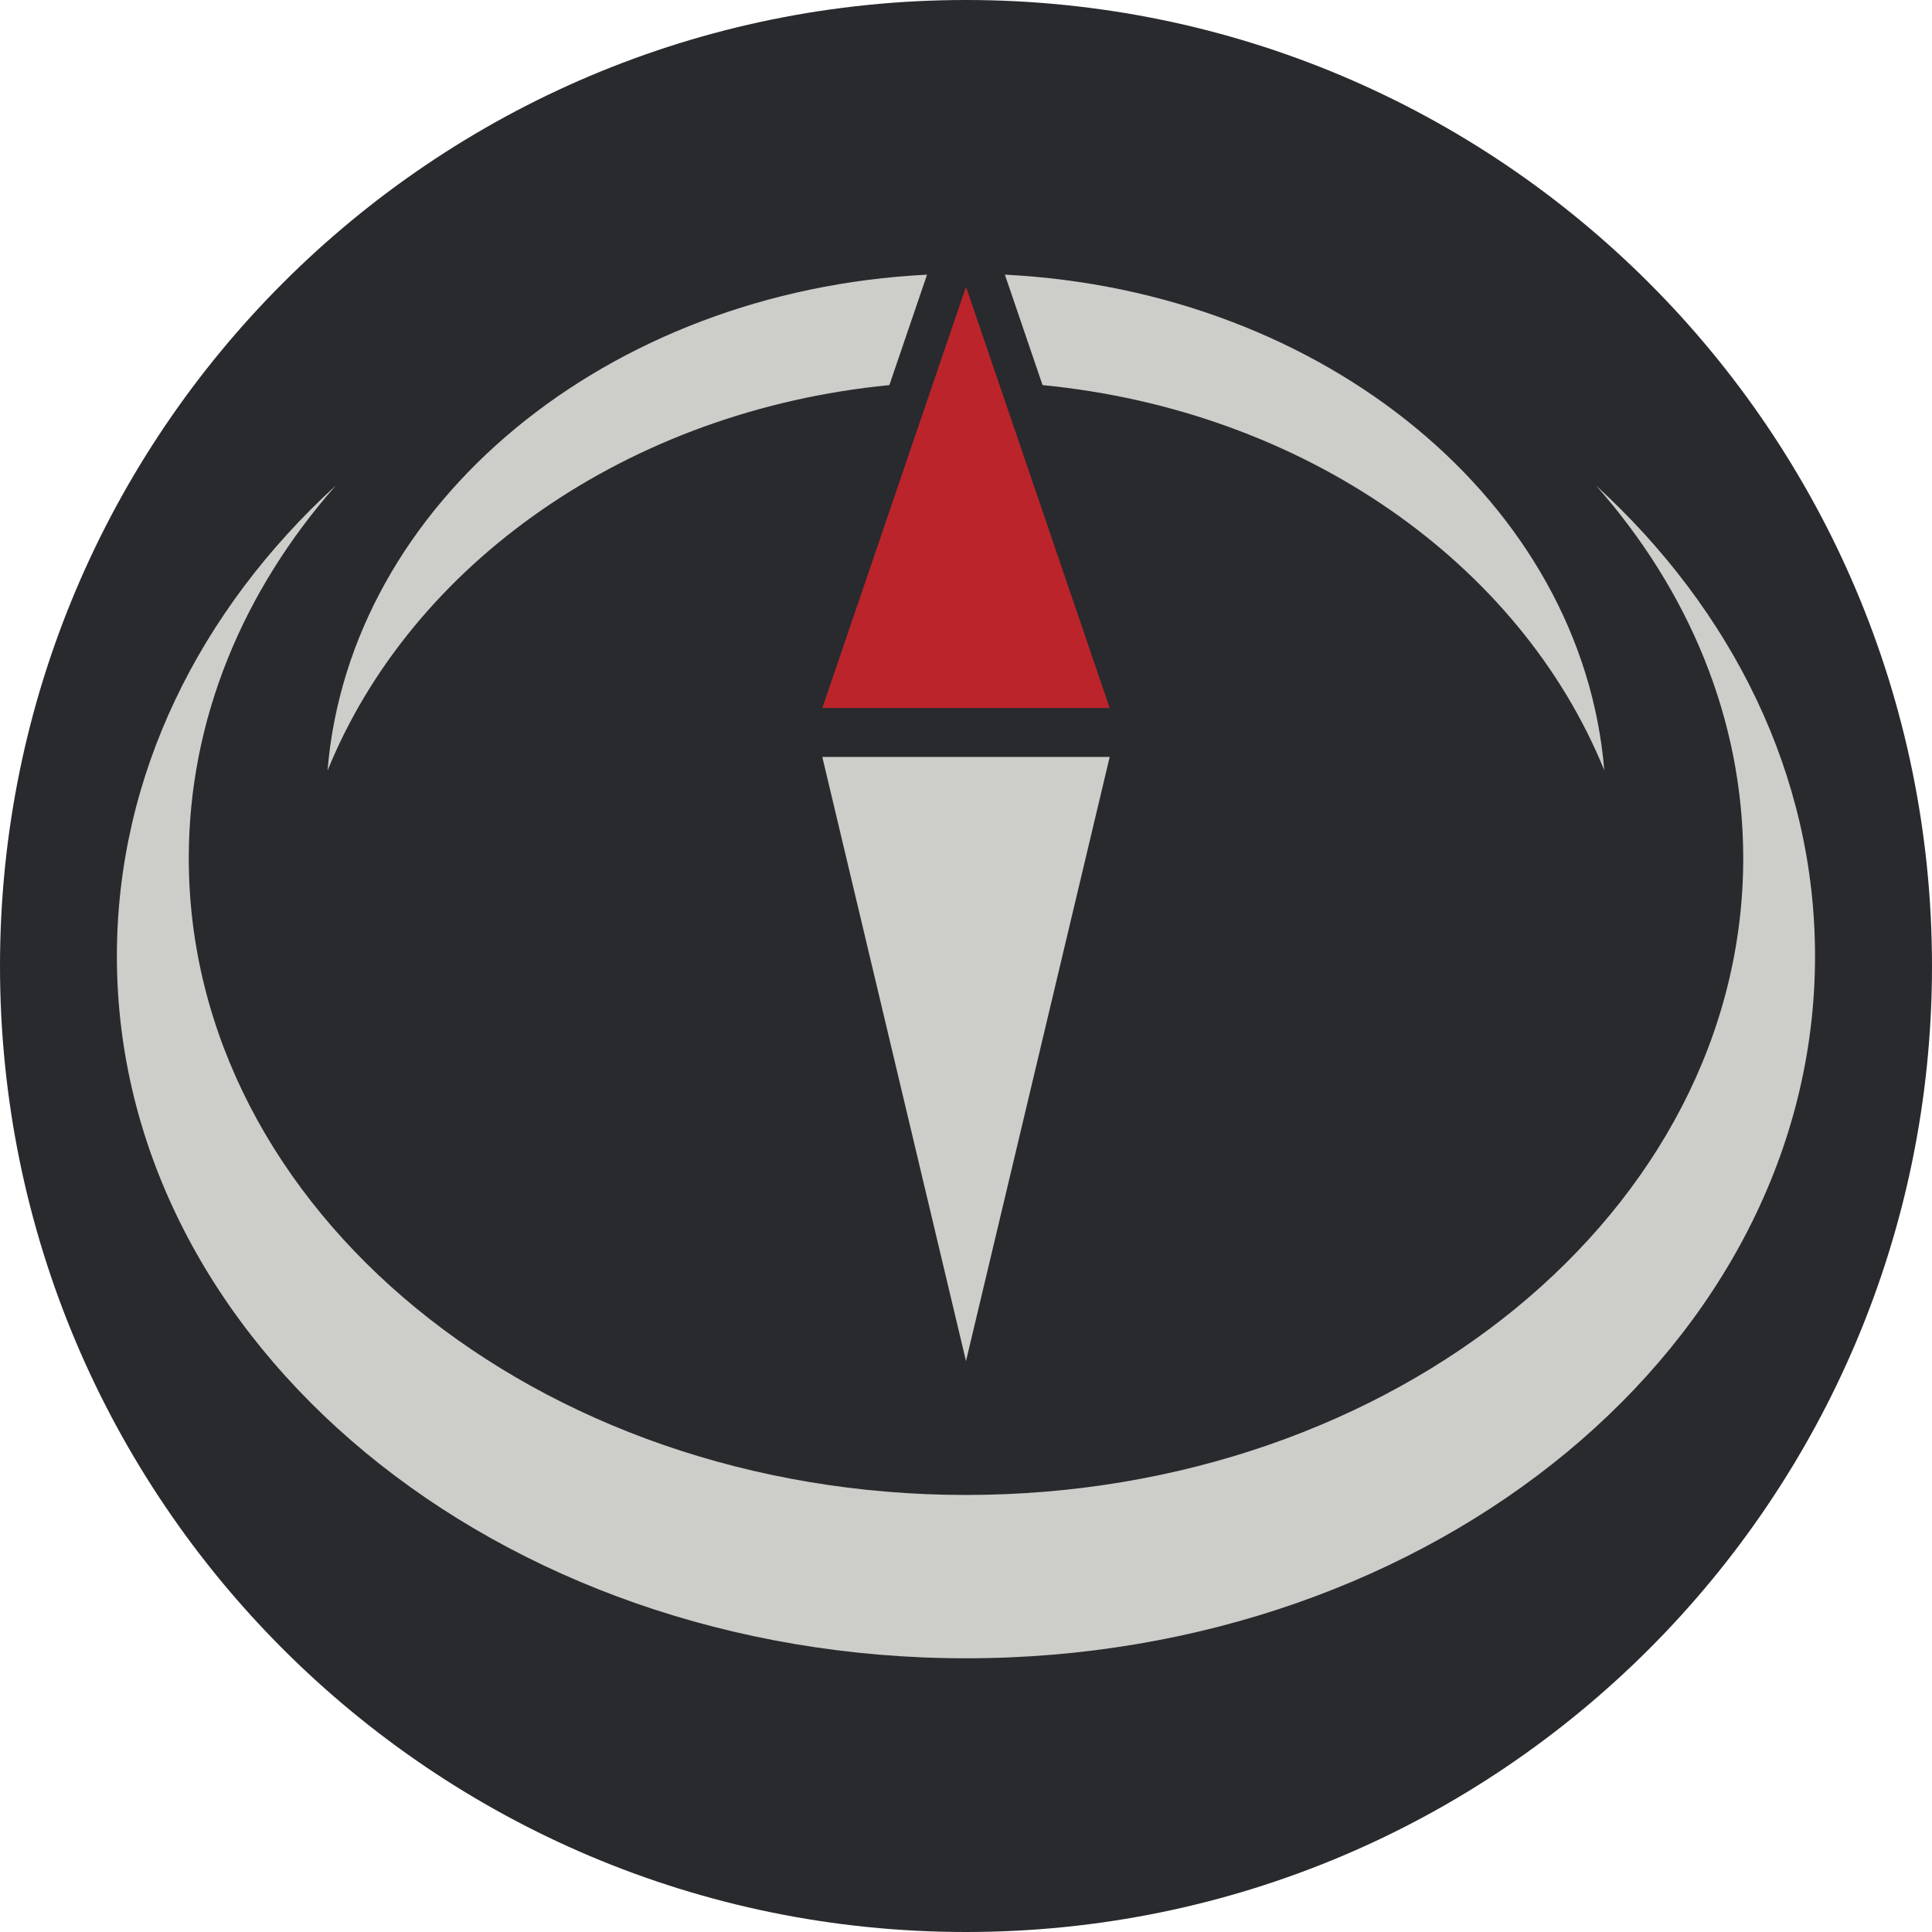 <svg width="24" height="24" fill="none" xmlns="http://www.w3.org/2000/svg"><path fill-rule="evenodd" clip-rule="evenodd" d="M24 12c0 6.627-5.373 12-12 12S0 18.627 0 12 5.373 0 12 0s12 5.373 12 12Z" fill="#282A2E"/><path fill-rule="evenodd" clip-rule="evenodd" d="m12 3.562-1.785 5.233h3.57L12 3.562Z" fill="#BB242B"/><path fill-rule="evenodd" clip-rule="evenodd" d="M13.785 9.403 12 16.908l-1.785-7.505" fill="#CDCECA"/><path fill-rule="evenodd" clip-rule="evenodd" d="M19.827 6.032c1.149 1.301 1.828 2.9 1.828 4.629 0 4.369-4.323 7.91-9.655 7.91-5.333 0-9.655-3.542-9.655-7.91 0-1.73.679-3.328 1.827-4.63-1.69 1.547-2.72 3.597-2.72 5.847C1.452 16.695 6.174 20.6 12 20.6c5.825 0 10.547-3.905 10.547-8.722 0-2.25-1.03-4.3-2.72-5.846Zm.102 3.537c-.274-3.314-3.464-5.958-7.446-6.157l.468 1.372c3.25.315 5.936 2.22 6.978 4.785Zm-15.86 0c.275-3.314 3.465-5.958 7.447-6.157l-.468 1.372C7.8 5.1 5.113 7.004 4.07 9.57Z" fill="#CDCECA"/></svg>
